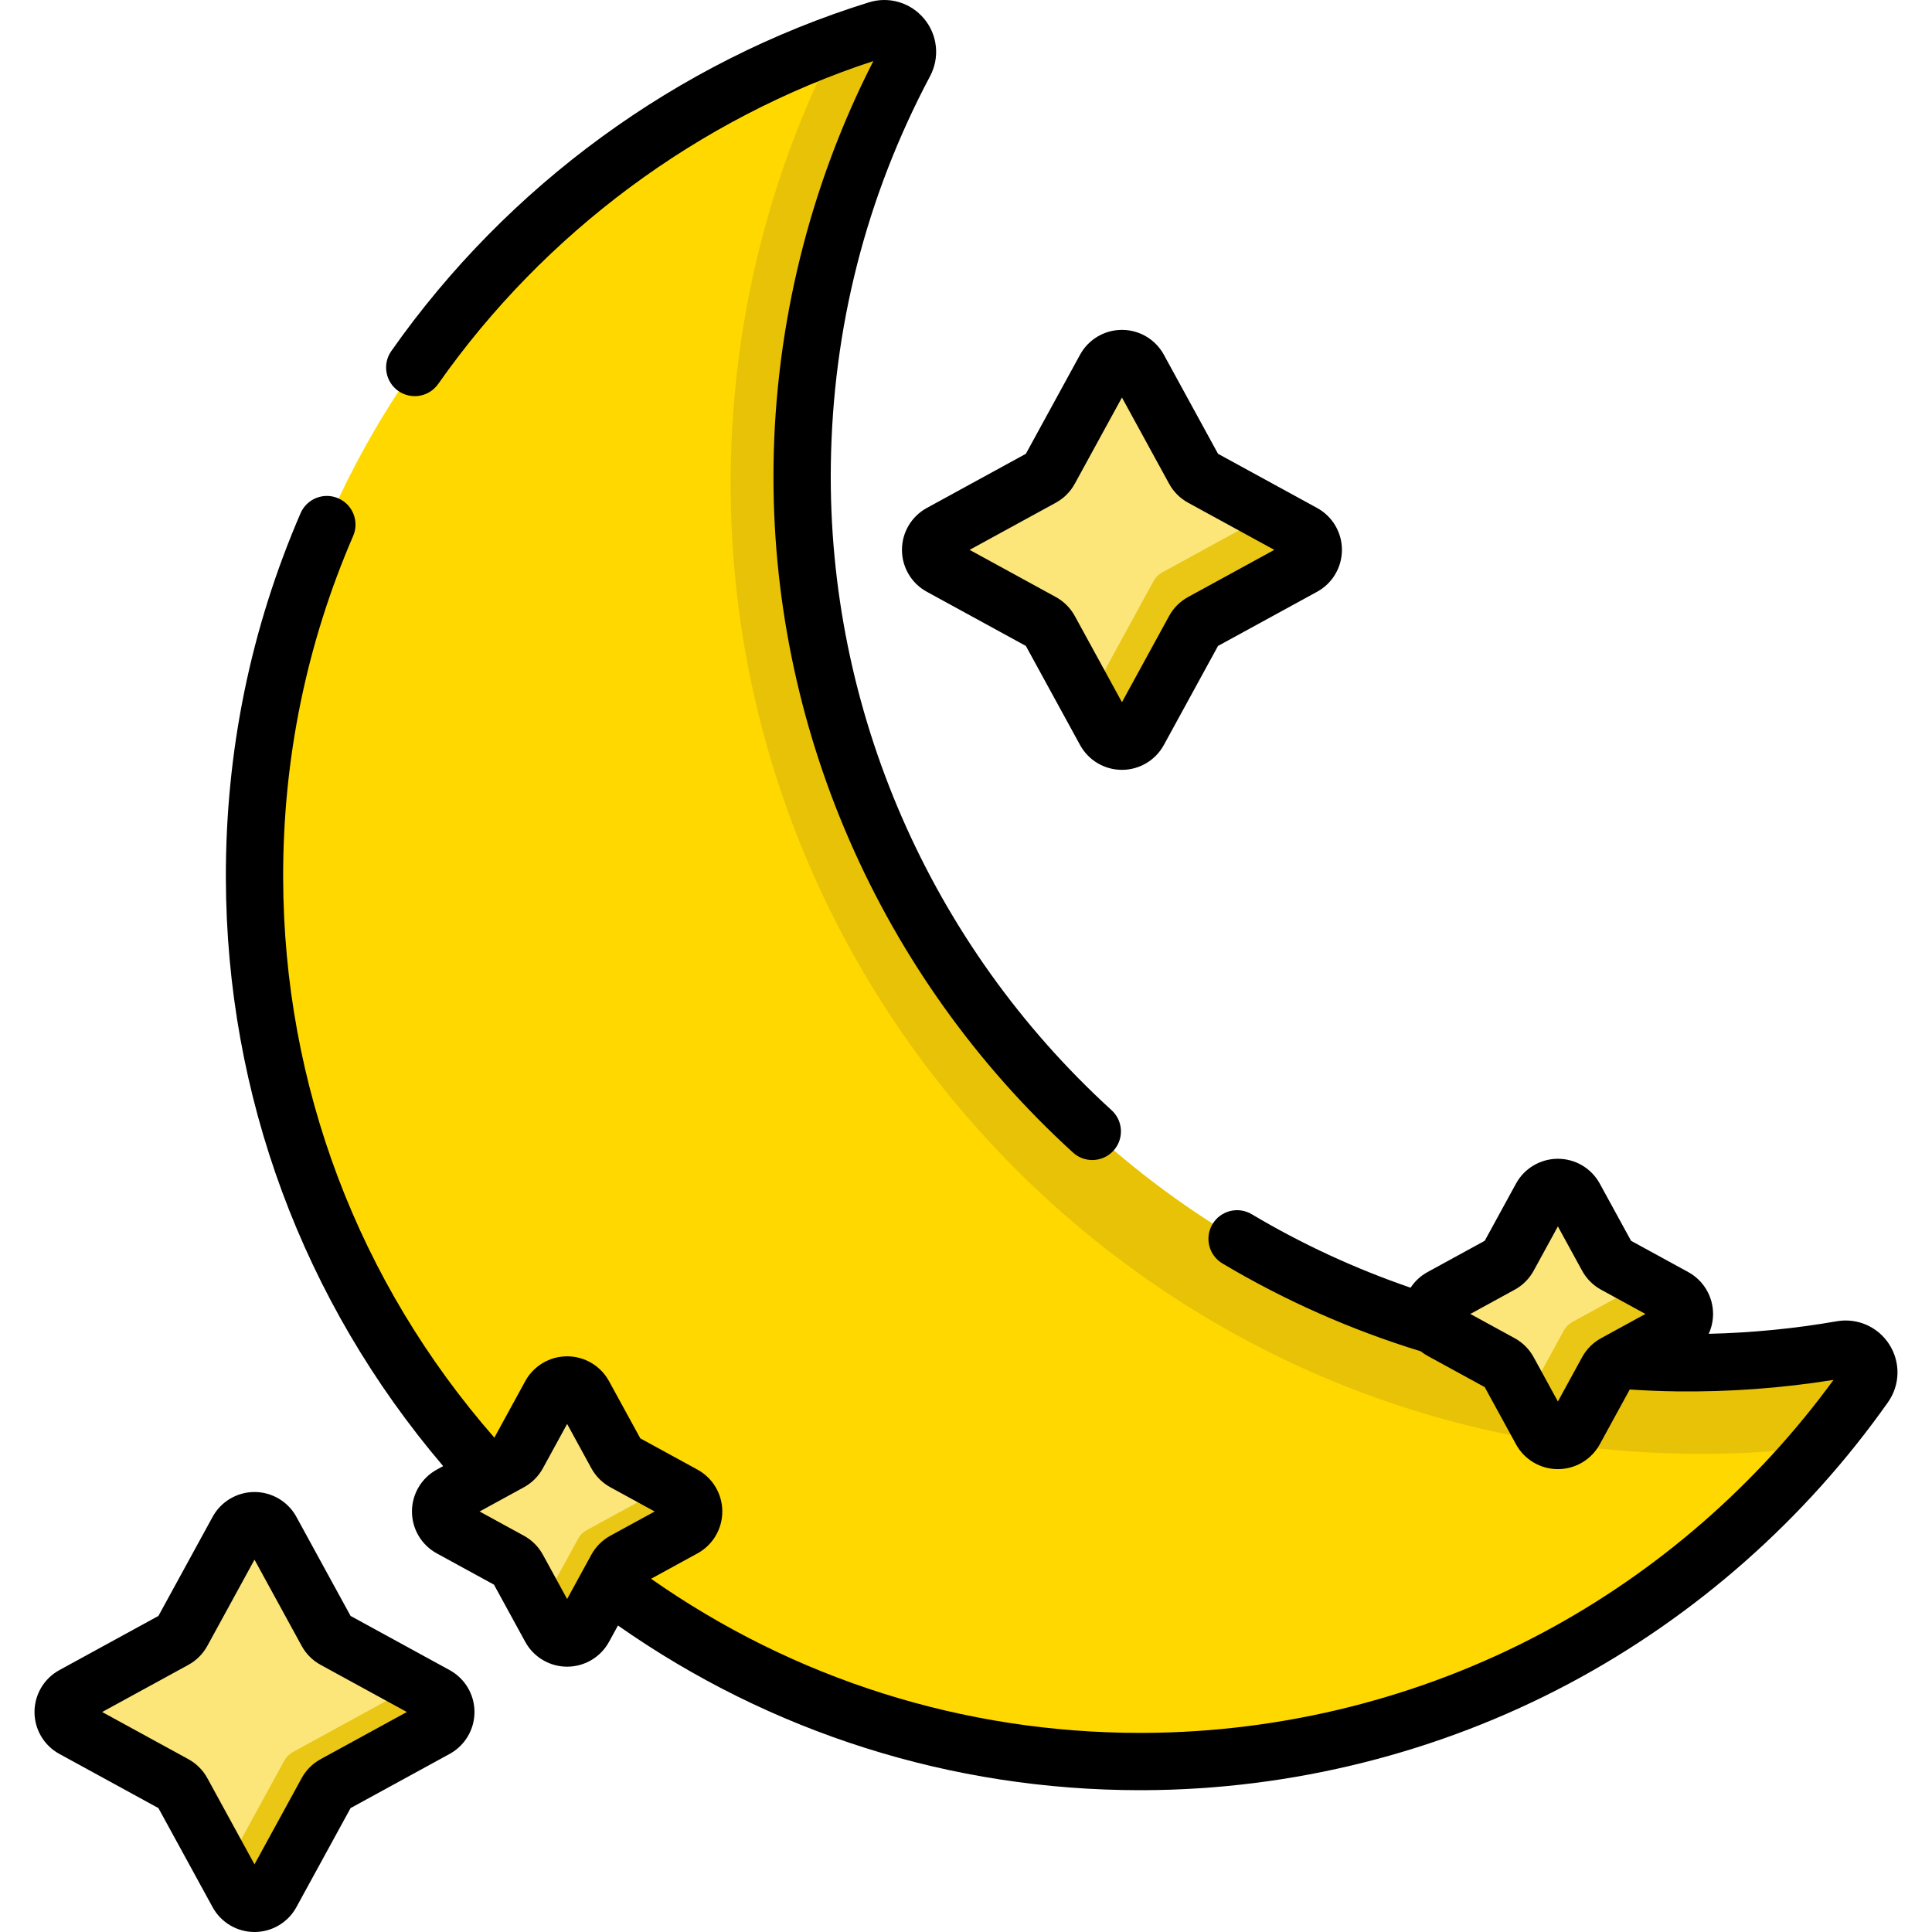 <?xml version="1.0" encoding="iso-8859-1"?>
<!-- Generator: Adobe Illustrator 19.0.0, SVG Export Plug-In . SVG Version: 6.00 Build 0)  -->
<svg version="1.1" id="Capa_1" xmlns="http://www.w3.org/2000/svg" xmlns:xlink="http://www.w3.org/1999/xlink" x="0px" y="0px"
	 viewBox="0 0 511.999 511.999" style="enable-background:new 0 0 511.999 511.999;" xml:space="preserve">
<path style="fill:#FCE67A;" d="M301.768,97.645l14.716,26.907c0.464,0.849,1.163,1.547,2.012,2.012l26.907,14.716
	c3.51,1.92,3.51,6.961,0,8.881l-26.907,14.716c-0.849,0.464-1.547,1.163-2.012,2.012l-14.716,26.907c-1.92,3.51-6.961,3.51-8.881,0
	l-14.716-26.907c-0.464-0.849-1.163-1.547-2.012-2.012l-26.907-14.716c-3.51-1.92-3.51-6.961,0-8.881l26.907-14.716
	c0.849-0.464,1.547-1.163,2.012-2.012l14.716-26.907C294.807,94.134,299.848,94.134,301.768,97.645z"/>
<path style="fill:#EAC615;" d="M345.403,150.157l-26.905,14.718c-0.85,0.466-1.549,1.164-2.014,2.014l-14.718,26.905
	c-1.913,3.512-6.954,3.512-8.877,0L288,184.856c0.779-0.476,1.468-1.154,1.954-2.055l15.801-28.899
	c0.506-0.911,1.255-1.66,2.166-2.166l28.302-15.477l9.181,5.021C348.916,143.203,348.916,148.244,345.403,150.157z"/>
<path style="fill:#FCE67A;" d="M71.884,405.624L86.6,432.531c0.464,0.849,1.163,1.547,2.012,2.012l26.907,14.716
	c3.51,1.92,3.51,6.961,0,8.881l-26.907,14.716c-0.849,0.464-1.547,1.163-2.012,2.012l-14.716,26.907c-1.92,3.51-6.961,3.51-8.881,0
	l-14.716-26.907c-0.464-0.849-1.163-1.547-2.012-2.012L19.368,458.14c-3.51-1.92-3.51-6.961,0-8.881l26.907-14.716
	c0.849-0.464,1.547-1.163,2.012-2.012l14.716-26.907C64.923,402.114,69.964,402.114,71.884,405.624z"/>
<path style="fill:#EAC615;" d="M115.515,458.139L88.61,472.857c-0.85,0.466-1.549,1.164-2.014,2.014l-14.708,26.905
	c-1.923,3.513-6.964,3.513-8.887,0l-3.452-6.306l15.801-28.899c0.516-0.951,1.306-1.731,2.257-2.257l30.165-16.499
	c0.82-0.446,1.468-1.043,1.933-1.731l5.81,3.179C119.028,451.175,119.028,456.216,115.515,458.139z"/>
<path style="fill:#FFD800;" d="M494.136,367.22c-42.329,60.021-112.098,99.297-191.041,99.602
	c-129.256,0.499-235.306-104.829-235.65-234.086C67.164,127.064,136.696,37.604,232.515,7.873c5.235-1.624,9.826,3.911,7.258,8.753
	C222.86,48.52,213.094,84.774,212.586,123.26c-1.703,129.22,102.558,236.297,231.779,237.877
	c14.918,0.182,29.519-1.026,43.685-3.508C493.437,356.685,497.287,362.751,494.136,367.22z"/>
<path style="fill:#E8C207;" d="M494.131,367.22c-3.948,5.588-8.128,11.003-12.521,16.216c0,0,0,0-0.01,0
	c-11.165,1.346-22.563,1.964-34.132,1.822c-141.51-1.731-255.68-118.988-253.817-260.498c0.536-40.712,10.527-79.136,27.907-113.188
	c3.614-1.326,7.268-2.561,10.962-3.705c5.233-1.619,9.819,3.917,7.258,8.756c-16.914,31.895-26.682,68.153-27.189,106.639
	c-1.701,129.222,102.559,236.295,231.781,237.875c14.91,0.182,29.517-1.022,43.678-3.512
	C493.432,356.683,497.289,362.746,494.131,367.22z"/>
<path style="fill:#FCE67A;" d="M417.295,317.31l8.644,15.804c0.464,0.849,1.163,1.547,2.012,2.012l15.804,8.644
	c3.51,1.92,3.51,6.961,0,8.881l-15.804,8.644c-0.849,0.464-1.547,1.163-2.012,2.012l-8.644,15.804c-1.92,3.51-6.961,3.51-8.881,0
	l-8.644-15.804c-0.464-0.849-1.163-1.547-2.012-2.012l-15.804-8.644c-3.51-1.92-3.51-6.961,0-8.881l15.804-8.644
	c0.849-0.464,1.547-1.163,2.012-2.012l8.644-15.804C410.334,313.8,415.375,313.8,417.295,317.31z"/>
<path style="fill:#EAC615;" d="M443.752,352.654l-15.801,8.645c-0.85,0.455-1.549,1.154-2.014,2.004l-8.645,15.811
	c-1.913,3.503-6.954,3.503-8.877,0l-4.302-7.865c0.213-0.253,0.405-0.546,0.577-0.85l9.738-17.795
	c0.516-0.951,1.306-1.741,2.257-2.257l17.795-9.738c0.567-0.314,1.043-0.688,1.447-1.124l7.825,4.282
	C447.264,345.69,447.264,350.731,443.752,352.654z"/>
<path style="fill:#FCE67A;" d="M154.734,369.66l8.644,15.804c0.464,0.849,1.163,1.547,2.012,2.012l15.804,8.644
	c3.51,1.92,3.51,6.961,0,8.881l-15.804,8.644c-0.849,0.464-1.547,1.163-2.012,2.012l-8.644,15.804c-1.92,3.51-6.961,3.51-8.881,0
	l-8.644-15.804c-0.464-0.849-1.163-1.547-2.012-2.012l-15.804-8.644c-3.51-1.92-3.51-6.961,0-8.881l15.804-8.644
	c0.849-0.464,1.547-1.163,2.012-2.012l8.644-15.804C147.773,366.15,152.815,366.15,154.734,369.66z"/>
<path style="fill:#EAC615;" d="M181.199,404.997l-15.811,8.645c-0.85,0.466-1.549,1.164-2.014,2.014l-8.634,15.801
	c-1.923,3.512-6.964,3.512-8.887,0l-3.037-5.547c0.537-0.425,0.992-0.962,1.356-1.619l9.08-16.591
	c0.486-0.891,1.215-1.63,2.105-2.115l16.601-9.08c1.599-0.87,2.51-2.368,2.723-3.948l6.519,3.563
	C184.701,398.043,184.701,403.084,181.199,404.997z"/>
<path d="M500.709,356.334c-2.99-4.717-8.469-7.14-13.969-6.183c-11.131,1.951-22.501,3.046-33.915,3.325
	c0.744-1.625,1.154-3.414,1.154-5.265c0-4.627-2.522-8.881-6.581-11.101l-15.154-8.289l-8.288-15.153
	c-2.22-4.06-6.474-6.581-11.101-6.581s-8.881,2.522-11.101,6.581l-8.288,15.154l-15.154,8.288c-1.848,1.011-3.373,2.446-4.491,4.143
	c-14.614-5.021-28.738-11.515-42.097-19.471c-3.603-2.146-8.262-0.964-10.407,2.637c-2.146,3.602-0.964,8.262,2.638,10.407
	c16.573,9.871,34.237,17.663,52.559,23.284c0.56,0.445,1.157,0.851,1.798,1.201l15.153,8.288l8.289,15.155
	c2.22,4.06,6.474,6.581,11.101,6.581s8.881-2.522,11.101-6.581l7.944-14.525c4.114,0.272,8.239,0.449,12.373,0.499
	c13.963,0.18,27.947-0.851,41.621-3.04c-20.243,27.774-46.841,50.905-77.116,67.026c-32.311,17.205-68.865,26.374-105.712,26.517
	c-0.299,0.001-0.593,0.002-0.892,0.002c-46.921,0-91.768-14.298-129.63-40.847l12.294-6.724c4.06-2.22,6.581-6.474,6.581-11.101
	s-2.522-8.881-6.581-11.101l-15.153-8.288l-8.289-15.155c-2.22-4.06-6.474-6.581-11.101-6.581s-8.881,2.522-11.101,6.581
	l-8.189,14.973c-36.047-41.25-55.821-93.291-55.967-148.275c-0.084-31.507,6.157-62.018,18.552-90.685
	c1.664-3.848-0.107-8.317-3.956-9.981c-3.848-1.666-8.317,0.107-9.981,3.955c-13.227,30.593-19.888,63.145-19.798,96.751
	c0.153,57.599,20.473,112.17,57.592,155.778l-1.694,0.926c-4.06,2.22-6.581,6.474-6.581,11.101s2.522,8.881,6.581,11.101
	l15.154,8.289l8.288,15.153c2.22,4.06,6.474,6.581,11.101,6.581s8.881-2.522,11.101-6.581l2.37-4.333
	c40.411,28.366,88.292,43.646,138.407,43.646c0.315,0,0.637-0.001,0.951-0.002c39.306-0.151,78.309-9.936,112.79-28.298
	c33.389-17.779,62.583-43.549,84.426-74.521C503.553,367.04,503.698,361.049,500.709,356.334z M419.278,359.664l-6.423,11.744
	l-6.423-11.742c-1.163-2.128-2.902-3.868-5.031-5.032l-11.744-6.423l11.746-6.424c2.128-1.163,3.867-2.903,5.028-5.029l6.424-11.744
	l6.424,11.745c1.163,2.127,2.903,3.866,5.03,5.029l11.744,6.423l-11.744,6.423C422.182,355.796,420.442,357.535,419.278,359.664z
	 M143.87,412.012c-1.163-2.126-2.902-3.864-5.03-5.029l-11.744-6.423l11.746-6.424c2.126-1.162,3.865-2.901,5.029-5.03l6.423-11.744
	l6.424,11.745c1.163,2.127,2.902,3.866,5.03,5.03l11.744,6.423l-11.746,6.424c-2.126,1.163-3.865,2.901-5.029,5.029l-6.423,11.744
	L143.87,412.012z"/>
<path d="M105.552,103.606c3.43,2.407,8.166,1.581,10.575-1.852c28.157-40.115,69.005-70.399,115.317-85.571
	c-16.824,32.9-25.96,69.808-26.45,106.978c-0.909,69.013,28.016,135.45,79.359,182.276c1.456,1.329,3.287,1.983,5.114,1.983
	c2.06,0,4.114-0.834,5.611-2.476c2.825-3.098,2.604-7.899-0.494-10.724c-48.14-43.906-75.261-106.181-74.408-170.859
	c0.48-36.458,9.33-71.173,26.302-103.178c2.616-4.933,2.002-10.899-1.564-15.201c-3.567-4.303-9.319-6.016-14.651-4.359
	c-50.87,15.784-95.818,48.603-126.565,92.409C101.291,96.463,102.12,101.197,105.552,103.606z"/>
<path d="M239.028,145.72c0,4.627,2.522,8.881,6.581,11.101l26.257,14.361l14.36,26.256c2.22,4.06,6.474,6.581,11.101,6.581
	s8.881-2.522,11.101-6.581l14.36-26.256l26.257-14.361c4.06-2.22,6.582-6.474,6.582-11.101s-2.522-8.881-6.582-11.101l-26.256-14.36
	l-14.36-26.258c-2.22-4.06-6.474-6.581-11.101-6.581s-8.881,2.522-11.101,6.581l-14.361,26.258l-26.257,14.36
	C241.55,136.839,239.028,141.093,239.028,145.72z M279.803,133.223c2.126-1.162,3.865-2.901,5.029-5.03l12.496-22.847l12.496,22.848
	c1.163,2.127,2.902,3.866,5.03,5.03l22.847,12.496l-22.849,12.497c-2.126,1.163-3.865,2.901-5.029,5.029l-12.496,22.847
	l-12.496-22.848c-1.163-2.126-2.902-3.864-5.03-5.029l-22.847-12.496L279.803,133.223z"/>
<path d="M119.161,442.598l-26.257-14.361l-14.36-26.256c-2.22-4.06-6.474-6.582-11.101-6.582s-8.881,2.522-11.101,6.582
	l-14.36,26.256l-26.258,14.362c-4.059,2.221-6.581,6.475-6.58,11.102c0,4.627,2.522,8.88,6.581,11.1l26.257,14.361l14.36,26.256
	c2.22,4.06,6.474,6.581,11.101,6.581s8.881-2.522,11.101-6.581l14.36-26.256l26.257-14.361c4.059-2.22,6.581-6.473,6.582-11.1
	C125.744,449.074,123.222,444.82,119.161,442.598z M84.97,466.196c-2.127,1.162-3.867,2.901-5.031,5.03l-12.496,22.847
	l-12.496-22.848c-1.163-2.126-2.902-3.864-5.03-5.029L27.07,453.699l22.844-12.493c2.128-1.162,3.869-2.902,5.034-5.033
	l12.496-22.847l12.496,22.848c1.165,2.13,2.907,3.87,5.03,5.029l22.848,12.497L84.97,466.196z"/>
<g>
</g>
<g>
</g>
<g>
</g>
<g>
</g>
<g>
</g>
<g>
</g>
<g>
</g>
<g>
</g>
<g>
</g>
<g>
</g>
<g>
</g>
<g>
</g>
<g>
</g>
<g>
</g>
<g>
</g>
</svg>
